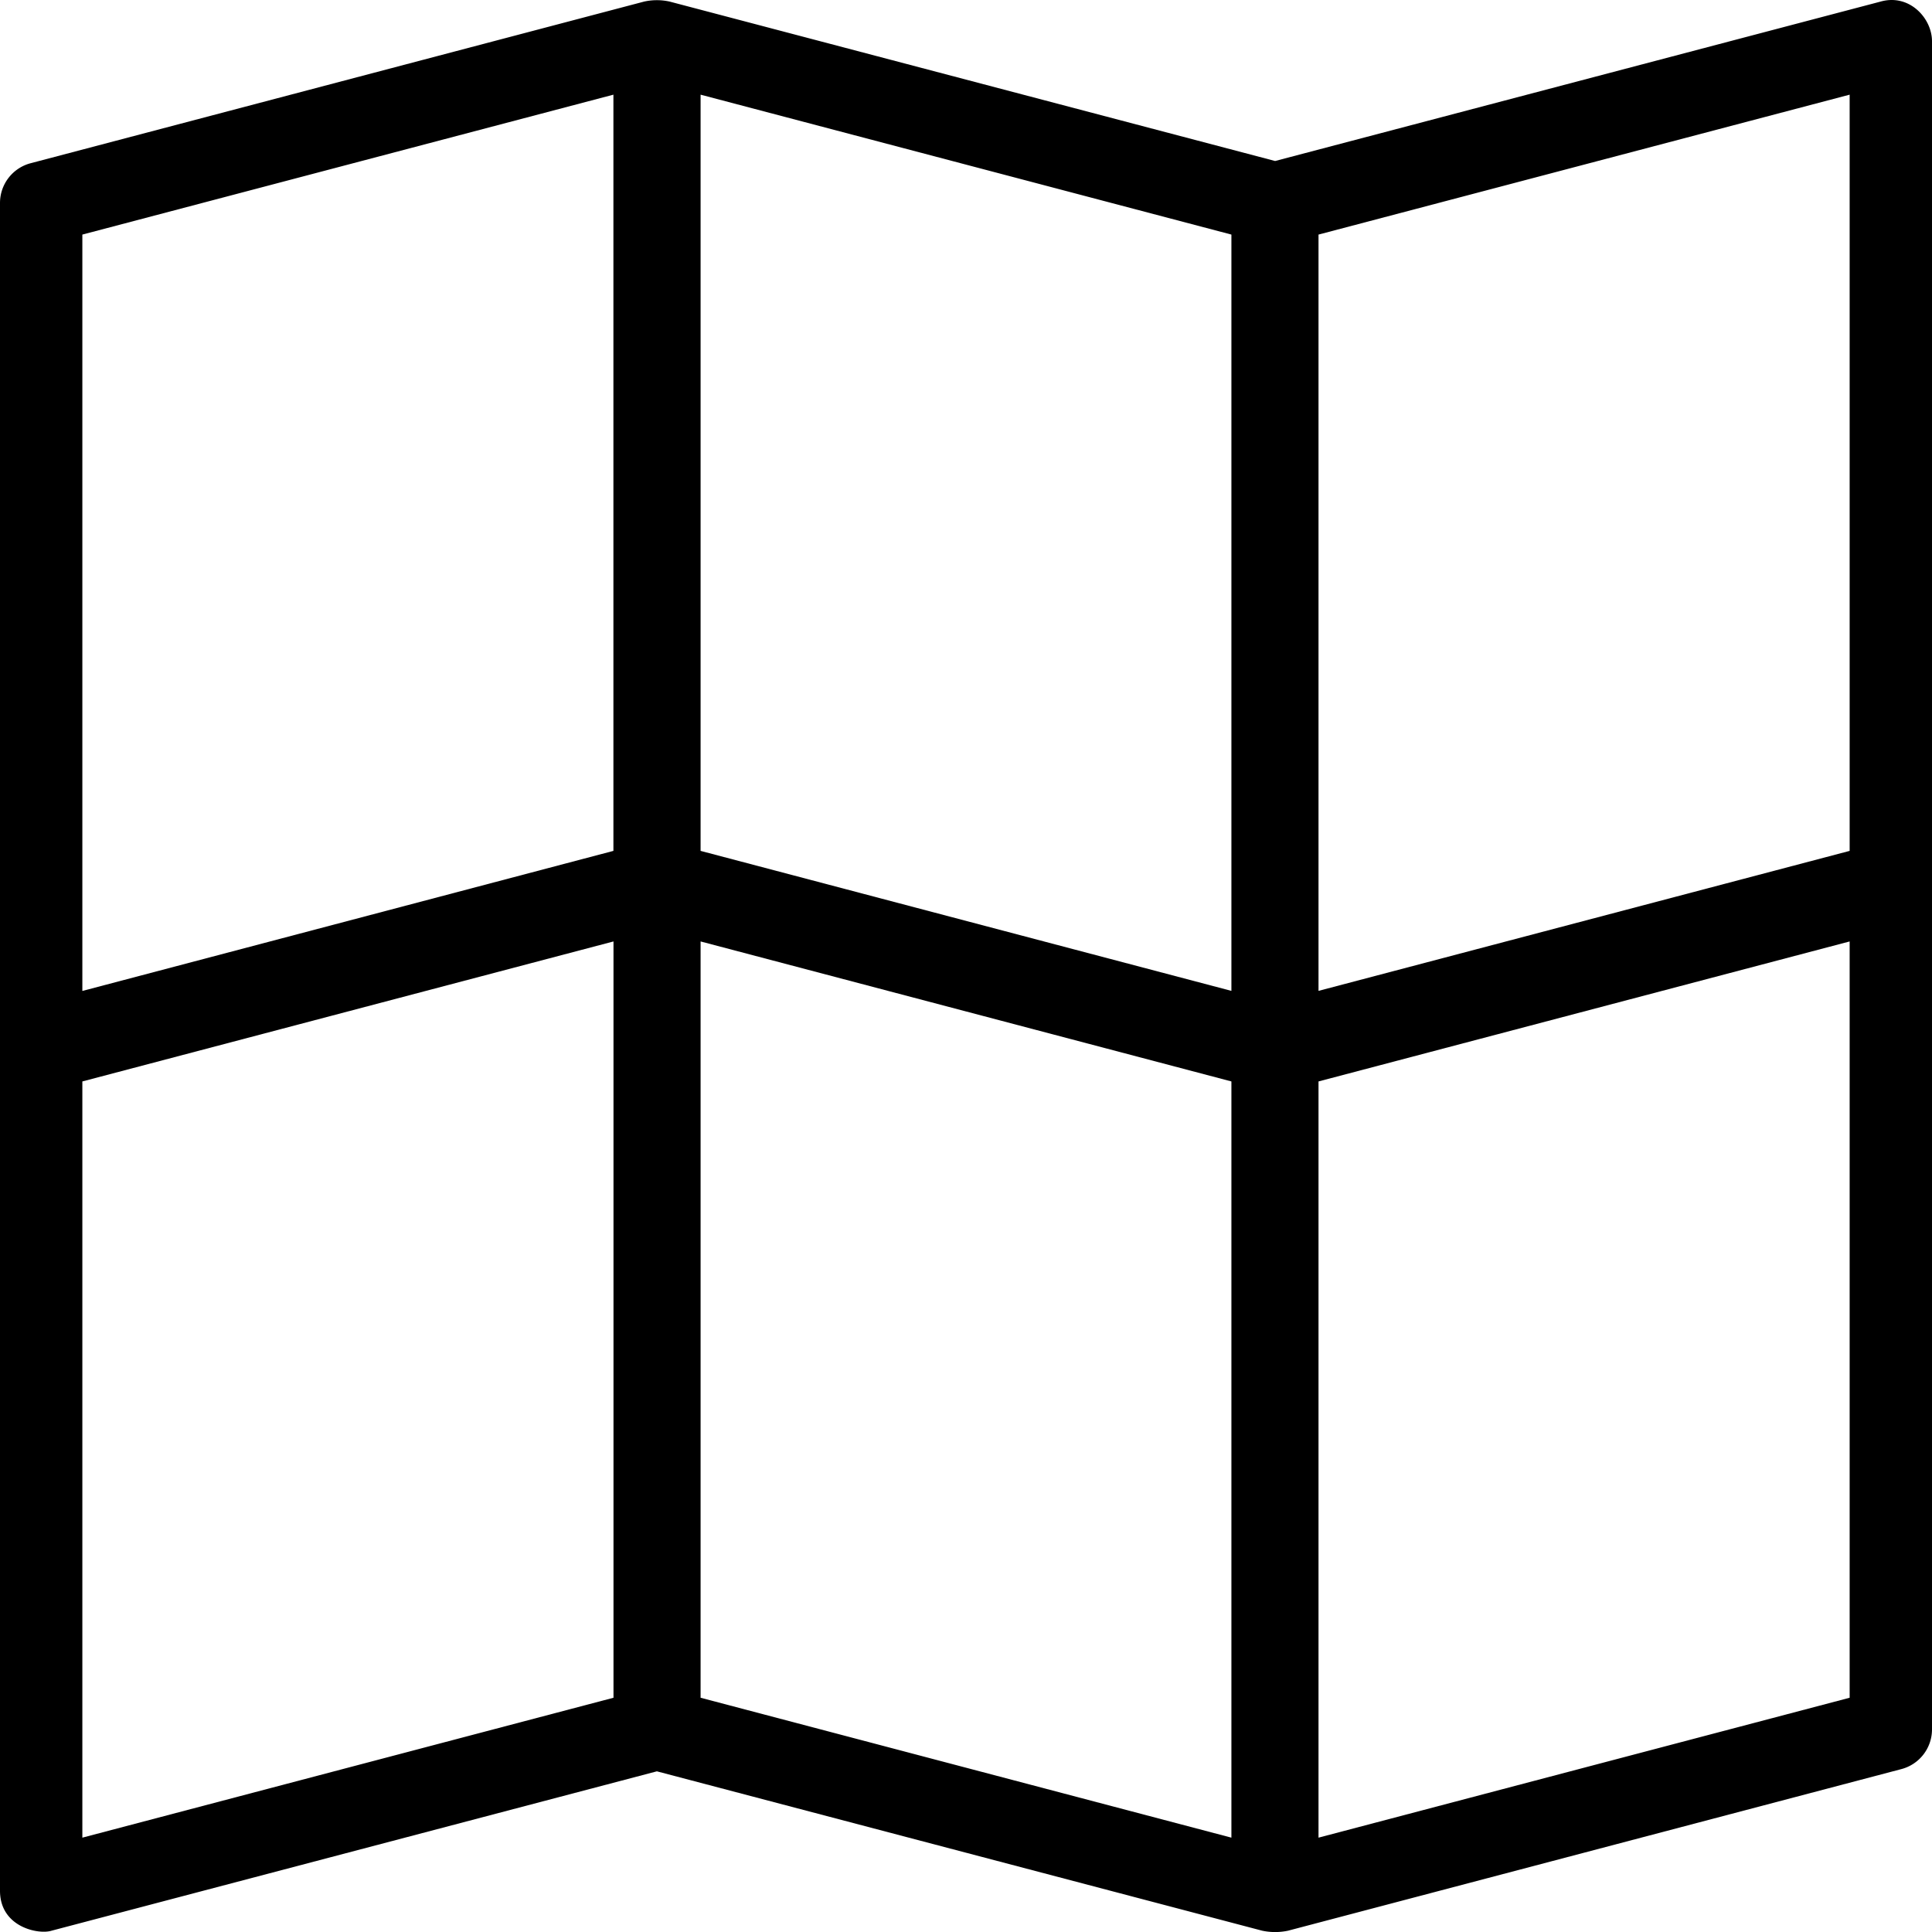 <svg xmlns="http://www.w3.org/2000/svg" width="32" height="32" viewBox="0 0 24 24">
    <path d="M23.36.02L15.84 2 8.32.02a.73.73 0 0 0-.32 0L.383 2.027A.51.51 0 0 0 0 2.52v20.968c0 .453.48.547.64.496l7.52-1.98 7.52 1.98a.775.775 0 0 0 .32 0l7.617-2.007a.51.51 0 0 0 .383-.493V.512c0-.285-.281-.594-.64-.492zm-.383 1.156v9.394l-6.598 1.739V2.914zm-7.68 1.738v9.395L8.703 10.57V1.176zM7.62 1.176v9.394L1.023 12.31V2.914zM1.023 22.828v-9.394l6.598-1.739v9.395zm7.68-1.738v-9.395l6.594 1.739v9.394zm7.676 1.738v-9.394l6.598-1.739v9.395zm0 0"/>
</svg>
